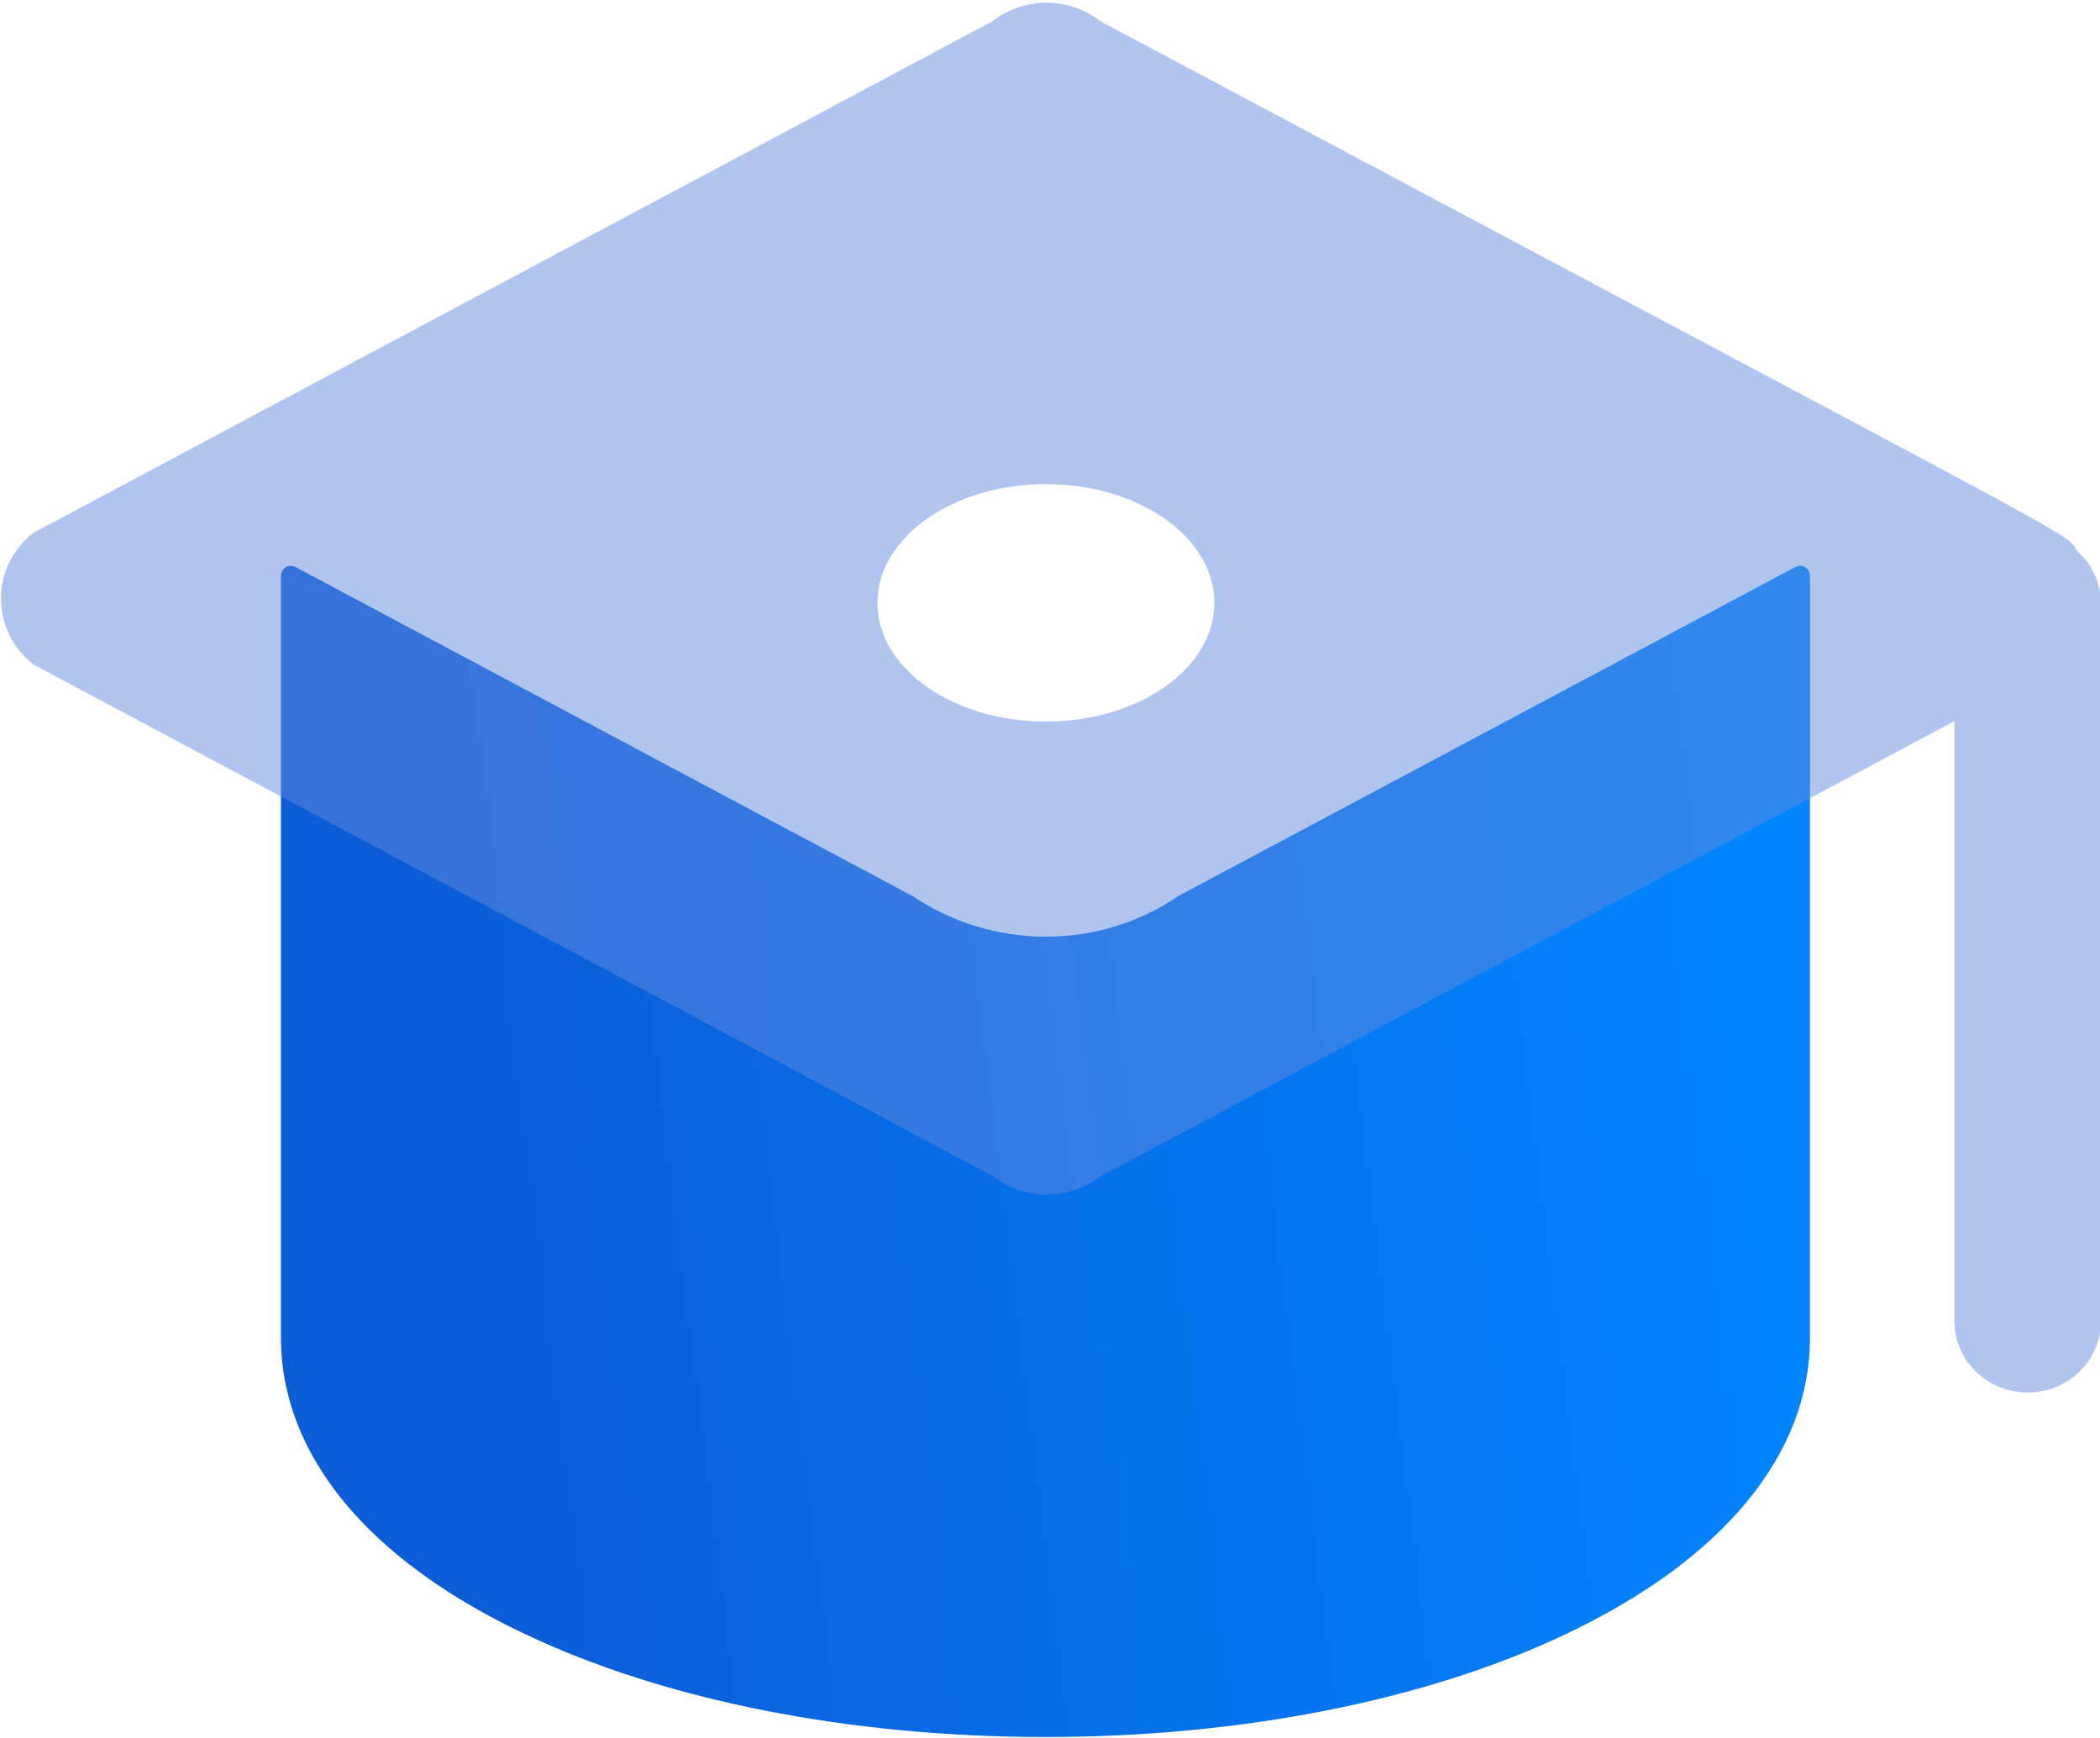 <svg width="418" height="346" viewBox="0 0 418 346" fill="none" xmlns="http://www.w3.org/2000/svg">
<path d="M208.186 186.446C198.76 186.446 189.424 183.615 181.721 178.393C176.165 175.435 77.824 123.017 58.819 112.863C57.484 112.15 55.922 113.147 55.922 114.66V266.27C55.922 289.456 73.142 310.429 104.411 325.208C132.326 338.482 169.213 345.739 208.095 345.739C246.977 345.739 283.864 338.482 311.779 325.208C343.048 310.341 360.268 289.456 360.268 266.27V114.641C360.268 113.132 358.716 112.139 357.385 112.848C338.435 122.946 240.024 175.435 234.469 178.393C226.856 183.615 217.611 186.446 208.186 186.446Z" fill="url(#paint0_linear_101_151)"/>
<g filter="url(#filter0_bi_101_151)">
<path d="M413.287 109.639C410.296 105.302 422.532 112.736 218.879 4.152C215.707 1.674 211.9 0.435 208.094 0.435C204.287 0.435 200.48 1.674 197.308 4.152L6.526 105.922C2.356 109.108 0 113.887 0 119.019C0 124.152 2.356 129.019 6.526 132.205L197.399 233.975C200.571 236.453 204.378 237.692 208.184 237.692C211.991 237.692 215.797 236.453 218.97 233.975L388.816 143.444C388.816 147.515 388.816 253.445 388.816 262.825C388.816 270.701 395.342 277.073 403.408 277.073C411.474 277.073 418 270.701 418 262.825C418 258.135 418 130.347 418 120.081C418 115.922 416.187 112.205 413.287 109.639Z" fill="#608BDF" fill-opacity="0.5"/>
</g>
<path d="M208.183 143.621C226.703 143.621 241.717 133.042 241.717 119.993C241.717 106.943 226.703 96.364 208.183 96.364C189.662 96.364 174.648 106.943 174.648 119.993C174.648 133.042 189.662 143.621 208.183 143.621Z" fill="white"/>
<defs>
<filter id="filter0_bi_101_151" x="-4" y="-3.565" width="426" height="284.638" filterUnits="userSpaceOnUse" color-interpolation-filters="sRGB">
<feFlood flood-opacity="0" result="BackgroundImageFix"/>
<feGaussianBlur in="BackgroundImageFix" stdDeviation="2"/>
<feComposite in2="SourceAlpha" operator="in" result="effect1_backgroundBlur_101_151"/>
<feBlend mode="normal" in="SourceGraphic" in2="effect1_backgroundBlur_101_151" result="shape"/>
<feColorMatrix in="SourceAlpha" type="matrix" values="0 0 0 0 0 0 0 0 0 0 0 0 0 0 0 0 0 0 127 0" result="hardAlpha"/>
<feOffset dx="0.2" dy="0.1"/>
<feGaussianBlur stdDeviation="0.5"/>
<feComposite in2="hardAlpha" operator="arithmetic" k2="-1" k3="1"/>
<feColorMatrix type="matrix" values="0 0 0 0 1 0 0 0 0 1 0 0 0 0 1 0 0 0 0.6 0"/>
<feBlend mode="normal" in2="shape" result="effect2_innerShadow_101_151"/>
</filter>
<linearGradient id="paint0_linear_101_151" x1="76.555" y1="182.833" x2="345.713" y2="149.553" gradientUnits="userSpaceOnUse">
<stop stop-color="#0B5CD6"/>
<stop offset="1" stop-color="#0085FF"/>
</linearGradient>
</defs>
</svg>
